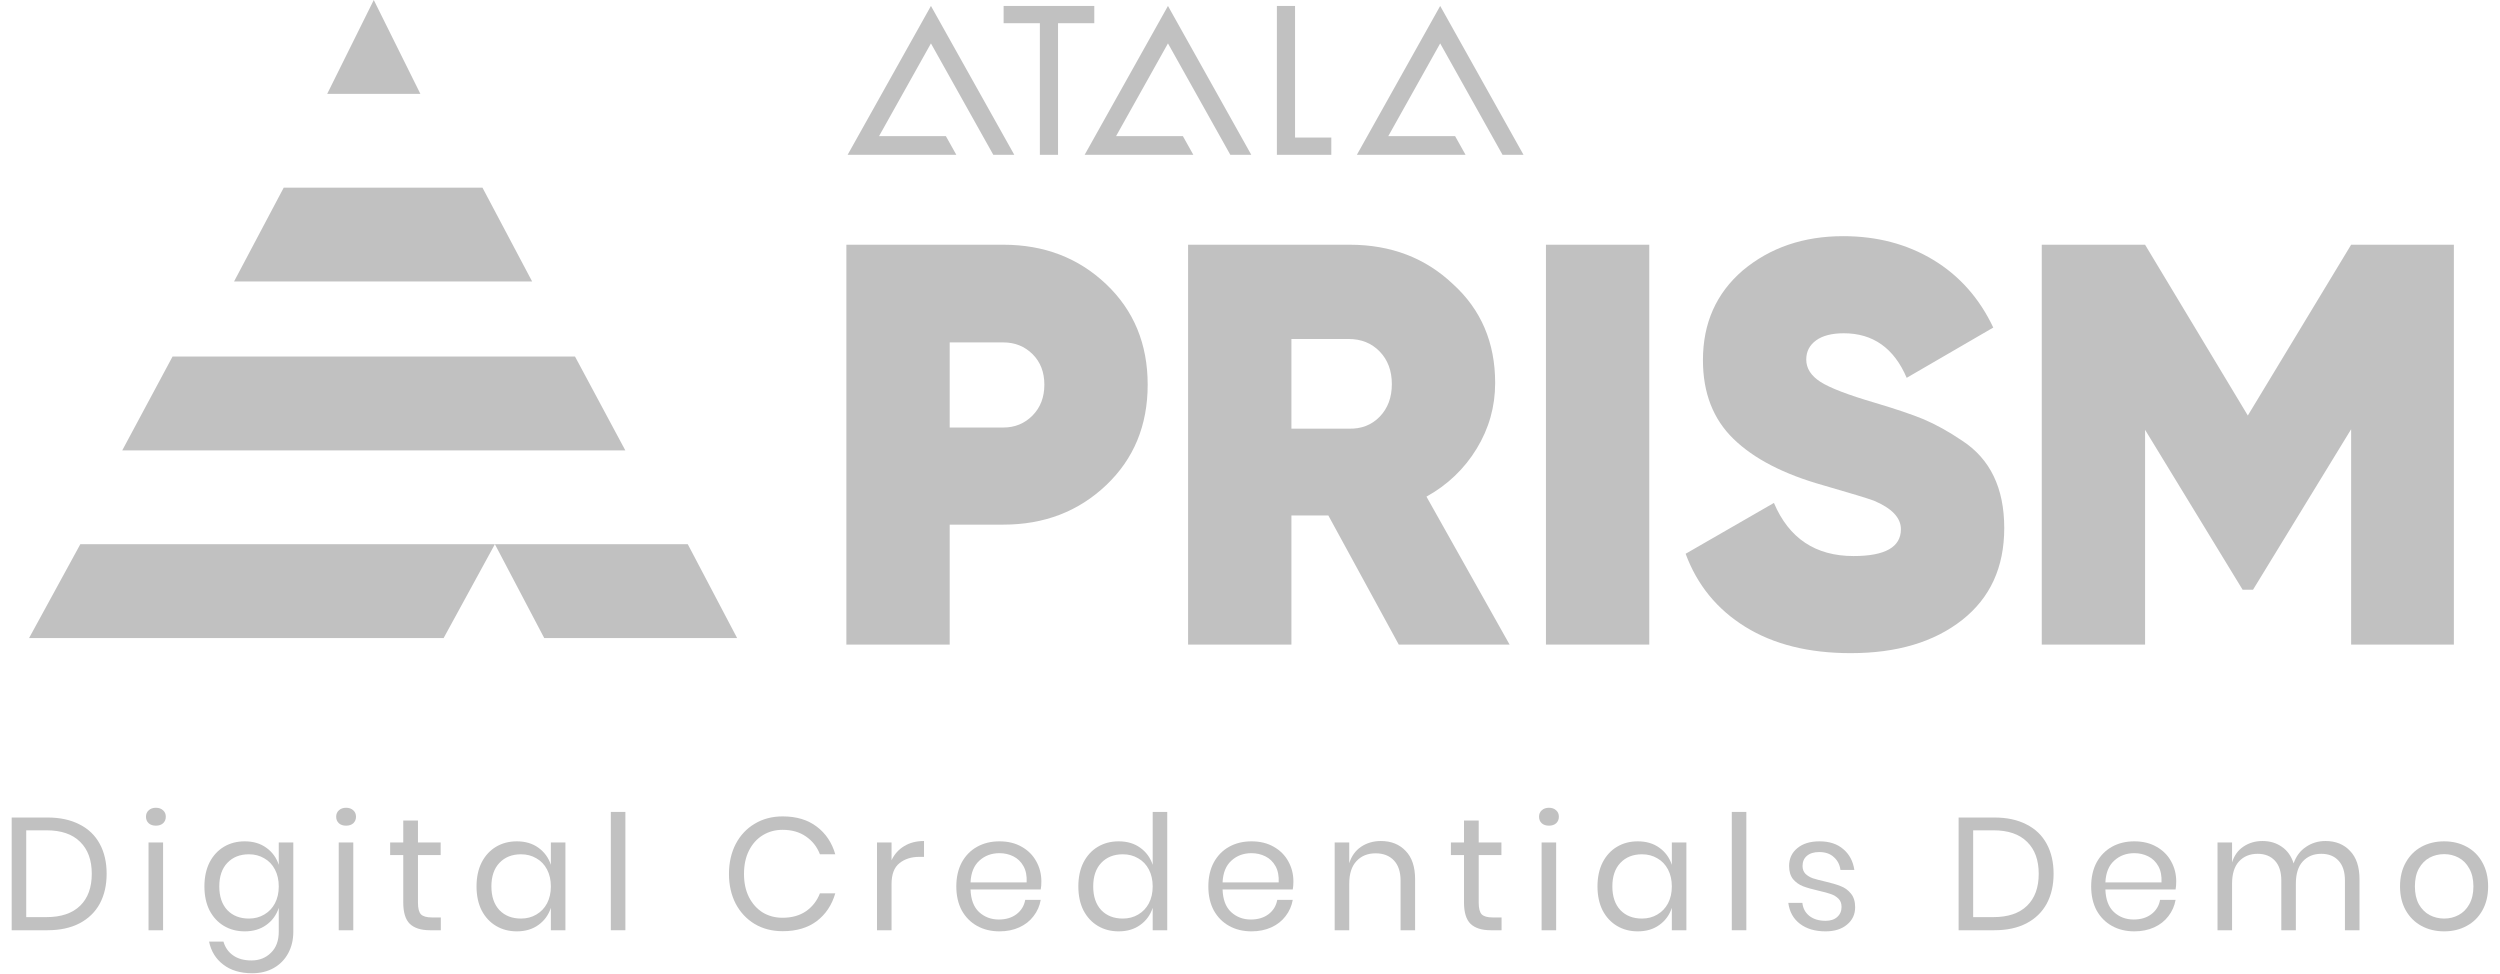 <svg width="172" height="67" viewBox="0 0 172 67" fill="none" xmlns="http://www.w3.org/2000/svg">
<path d="M7.337 60.117C7.337 60.902 7.179 61.587 6.864 62.174C6.548 62.753 6.083 63.204 5.467 63.527C4.858 63.842 4.125 64 3.267 64H0.803V56.245H3.267C4.125 56.245 4.858 56.403 5.467 56.718C6.083 57.026 6.548 57.473 6.864 58.06C7.179 58.639 7.337 59.325 7.337 60.117ZM3.19 63.098C4.202 63.098 4.975 62.838 5.511 62.317C6.046 61.796 6.314 61.063 6.314 60.117C6.314 59.171 6.046 58.438 5.511 57.917C4.983 57.389 4.209 57.125 3.19 57.125H1.804V63.098H3.19Z" fill="#C1C1C1"/>
<path d="M10.043 56.19C10.043 56.007 10.105 55.86 10.23 55.75C10.355 55.633 10.52 55.574 10.725 55.574C10.93 55.574 11.095 55.633 11.22 55.75C11.345 55.86 11.407 56.007 11.407 56.19C11.407 56.373 11.345 56.524 11.22 56.641C11.095 56.751 10.93 56.806 10.725 56.806C10.52 56.806 10.355 56.751 10.23 56.641C10.105 56.524 10.043 56.373 10.043 56.19ZM11.22 57.961V64H10.219V57.961H11.22Z" fill="#C1C1C1"/>
<path d="M16.836 57.884C17.423 57.884 17.918 58.031 18.321 58.324C18.732 58.617 19.018 59.01 19.179 59.501V57.961H20.18V64.099C20.18 64.656 20.063 65.151 19.828 65.584C19.593 66.017 19.263 66.354 18.838 66.596C18.413 66.838 17.918 66.959 17.353 66.959C16.539 66.959 15.875 66.761 15.362 66.365C14.849 65.976 14.522 65.448 14.383 64.781H15.373C15.49 65.184 15.71 65.5 16.033 65.727C16.363 65.962 16.785 66.079 17.298 66.079C17.841 66.079 18.288 65.903 18.64 65.551C18.999 65.206 19.179 64.722 19.179 64.099V62.46C19.018 62.951 18.732 63.344 18.321 63.637C17.918 63.93 17.423 64.077 16.836 64.077C16.301 64.077 15.824 63.952 15.406 63.703C14.988 63.454 14.658 63.098 14.416 62.636C14.181 62.167 14.064 61.617 14.064 60.986C14.064 60.355 14.181 59.805 14.416 59.336C14.658 58.867 14.988 58.507 15.406 58.258C15.824 58.009 16.301 57.884 16.836 57.884ZM17.122 58.775C16.506 58.775 16.011 58.973 15.637 59.369C15.27 59.758 15.087 60.297 15.087 60.986C15.087 61.675 15.27 62.218 15.637 62.614C16.011 63.003 16.506 63.197 17.122 63.197C17.518 63.197 17.87 63.105 18.178 62.922C18.493 62.739 18.739 62.482 18.915 62.152C19.091 61.815 19.179 61.426 19.179 60.986C19.179 60.546 19.091 60.157 18.915 59.82C18.739 59.483 18.493 59.226 18.178 59.05C17.87 58.867 17.518 58.775 17.122 58.775Z" fill="#C1C1C1"/>
<path d="M23.129 56.19C23.129 56.007 23.191 55.86 23.316 55.75C23.44 55.633 23.605 55.574 23.811 55.574C24.016 55.574 24.181 55.633 24.306 55.75C24.43 55.86 24.493 56.007 24.493 56.19C24.493 56.373 24.43 56.524 24.306 56.641C24.181 56.751 24.016 56.806 23.811 56.806C23.605 56.806 23.44 56.751 23.316 56.641C23.191 56.524 23.129 56.373 23.129 56.19ZM24.306 57.961V64H23.305V57.961H24.306Z" fill="#C1C1C1"/>
<path d="M30.329 63.12V64H29.581C28.965 64 28.503 63.853 28.195 63.56C27.894 63.267 27.744 62.775 27.744 62.086V58.83H26.842V57.961H27.744V56.454H28.756V57.961H30.318V58.83H28.756V62.108C28.756 62.497 28.825 62.764 28.965 62.911C29.111 63.05 29.361 63.12 29.713 63.12H30.329Z" fill="#C1C1C1"/>
<path d="M35.557 57.884C36.143 57.884 36.638 58.031 37.042 58.324C37.452 58.617 37.738 59.01 37.9 59.501V57.961H38.901V64H37.9V62.46C37.738 62.951 37.452 63.344 37.042 63.637C36.638 63.93 36.143 64.077 35.557 64.077C35.021 64.077 34.545 63.952 34.127 63.703C33.709 63.454 33.379 63.098 33.137 62.636C32.902 62.167 32.785 61.617 32.785 60.986C32.785 60.355 32.902 59.805 33.137 59.336C33.379 58.867 33.709 58.507 34.127 58.258C34.545 58.009 35.021 57.884 35.557 57.884ZM35.843 58.775C35.227 58.775 34.732 58.973 34.358 59.369C33.991 59.758 33.808 60.297 33.808 60.986C33.808 61.675 33.991 62.218 34.358 62.614C34.732 63.003 35.227 63.197 35.843 63.197C36.239 63.197 36.591 63.105 36.899 62.922C37.214 62.739 37.46 62.482 37.636 62.152C37.812 61.815 37.9 61.426 37.9 60.986C37.9 60.546 37.812 60.157 37.636 59.82C37.46 59.483 37.214 59.226 36.899 59.05C36.591 58.867 36.239 58.775 35.843 58.775Z" fill="#C1C1C1"/>
<path d="M43.026 55.86V64H42.025V55.86H43.026Z" fill="#C1C1C1"/>
<path d="M53.849 56.168C54.795 56.168 55.576 56.403 56.192 56.872C56.808 57.334 57.233 57.968 57.468 58.775H56.412C56.214 58.262 55.895 57.855 55.455 57.554C55.015 57.246 54.476 57.092 53.838 57.092C53.332 57.092 52.877 57.217 52.474 57.466C52.078 57.708 51.762 58.06 51.528 58.522C51.3 58.977 51.187 59.512 51.187 60.128C51.187 60.737 51.3 61.268 51.528 61.723C51.762 62.178 52.078 62.53 52.474 62.779C52.877 63.021 53.332 63.142 53.838 63.142C54.476 63.142 55.015 62.992 55.455 62.691C55.895 62.383 56.214 61.972 56.412 61.459H57.468C57.233 62.266 56.808 62.904 56.192 63.373C55.576 63.835 54.795 64.066 53.849 64.066C53.123 64.066 52.481 63.901 51.924 63.571C51.366 63.234 50.93 62.768 50.615 62.174C50.307 61.573 50.153 60.891 50.153 60.128C50.153 59.358 50.307 58.672 50.615 58.071C50.93 57.47 51.366 57.004 51.924 56.674C52.481 56.337 53.123 56.168 53.849 56.168Z" fill="#C1C1C1"/>
<path d="M61.339 59.182C61.537 58.764 61.827 58.441 62.208 58.214C62.589 57.979 63.044 57.862 63.572 57.862V58.951H63.264C62.699 58.951 62.237 59.098 61.878 59.391C61.519 59.677 61.339 60.154 61.339 60.821V64H60.338V57.961H61.339V59.182Z" fill="#C1C1C1"/>
<path d="M71.646 60.645C71.646 60.858 71.632 61.041 71.602 61.195H66.773C66.795 61.884 66.99 62.401 67.356 62.746C67.73 63.091 68.185 63.263 68.72 63.263C69.204 63.263 69.608 63.142 69.93 62.9C70.26 62.651 70.462 62.321 70.535 61.91H71.602C71.529 62.328 71.364 62.702 71.107 63.032C70.858 63.362 70.531 63.619 70.128 63.802C69.725 63.985 69.27 64.077 68.764 64.077C68.185 64.077 67.671 63.952 67.224 63.703C66.777 63.454 66.425 63.098 66.168 62.636C65.919 62.167 65.794 61.617 65.794 60.986C65.794 60.355 65.919 59.805 66.168 59.336C66.425 58.867 66.777 58.507 67.224 58.258C67.671 58.009 68.185 57.884 68.764 57.884C69.351 57.884 69.861 58.009 70.293 58.258C70.733 58.507 71.067 58.841 71.294 59.259C71.529 59.677 71.646 60.139 71.646 60.645ZM70.634 60.711C70.656 60.264 70.583 59.89 70.414 59.589C70.246 59.288 70.014 59.065 69.721 58.918C69.428 58.771 69.109 58.698 68.764 58.698C68.214 58.698 67.752 58.87 67.378 59.215C67.004 59.552 66.802 60.051 66.773 60.711H70.634Z" fill="#C1C1C1"/>
<path d="M76.962 57.884C77.549 57.884 78.044 58.031 78.447 58.324C78.858 58.617 79.144 59.01 79.305 59.501V55.86H80.306V64H79.305V62.46C79.144 62.951 78.858 63.344 78.447 63.637C78.044 63.93 77.549 64.077 76.962 64.077C76.427 64.077 75.95 63.952 75.532 63.703C75.114 63.454 74.784 63.098 74.542 62.636C74.307 62.167 74.19 61.617 74.19 60.986C74.19 60.355 74.307 59.805 74.542 59.336C74.784 58.867 75.114 58.507 75.532 58.258C75.95 58.009 76.427 57.884 76.962 57.884ZM77.248 58.775C76.632 58.775 76.137 58.973 75.763 59.369C75.396 59.758 75.213 60.297 75.213 60.986C75.213 61.675 75.396 62.218 75.763 62.614C76.137 63.003 76.632 63.197 77.248 63.197C77.644 63.197 77.996 63.105 78.304 62.922C78.619 62.739 78.865 62.482 79.041 62.152C79.217 61.815 79.305 61.426 79.305 60.986C79.305 60.546 79.217 60.157 79.041 59.82C78.865 59.483 78.619 59.226 78.304 59.05C77.996 58.867 77.644 58.775 77.248 58.775Z" fill="#C1C1C1"/>
<path d="M88.986 60.645C88.986 60.858 88.971 61.041 88.942 61.195H84.113C84.135 61.884 84.329 62.401 84.696 62.746C85.07 63.091 85.524 63.263 86.06 63.263C86.544 63.263 86.947 63.142 87.27 62.9C87.6 62.651 87.801 62.321 87.875 61.91H88.942C88.868 62.328 88.703 62.702 88.447 63.032C88.197 63.362 87.871 63.619 87.468 63.802C87.064 63.985 86.61 64.077 86.104 64.077C85.524 64.077 85.011 63.952 84.564 63.703C84.116 63.454 83.764 63.098 83.508 62.636C83.258 62.167 83.134 61.617 83.134 60.986C83.134 60.355 83.258 59.805 83.508 59.336C83.764 58.867 84.116 58.507 84.564 58.258C85.011 58.009 85.524 57.884 86.104 57.884C86.69 57.884 87.2 58.009 87.633 58.258C88.073 58.507 88.406 58.841 88.634 59.259C88.868 59.677 88.986 60.139 88.986 60.645ZM87.974 60.711C87.996 60.264 87.922 59.89 87.754 59.589C87.585 59.288 87.354 59.065 87.061 58.918C86.767 58.771 86.448 58.698 86.104 58.698C85.554 58.698 85.092 58.87 84.718 59.215C84.344 59.552 84.142 60.051 84.113 60.711H87.974Z" fill="#C1C1C1"/>
<path d="M95.005 57.862C95.71 57.862 96.278 58.089 96.71 58.544C97.143 58.991 97.359 59.64 97.359 60.491V64H96.359V60.579C96.359 59.978 96.204 59.516 95.897 59.193C95.588 58.87 95.171 58.709 94.642 58.709C94.093 58.709 93.653 58.889 93.323 59.248C92.993 59.6 92.828 60.117 92.828 60.799V64H91.826V57.961H92.828V59.391C92.981 58.9 93.253 58.522 93.641 58.258C94.037 57.994 94.492 57.862 95.005 57.862Z" fill="#C1C1C1"/>
<path d="M103.308 63.12V64H102.56C101.944 64 101.482 63.853 101.174 63.56C100.874 63.267 100.723 62.775 100.723 62.086V58.83H99.822V57.961H100.723V56.454H101.735V57.961H103.297V58.83H101.735V62.108C101.735 62.497 101.805 62.764 101.944 62.911C102.091 63.05 102.34 63.12 102.692 63.12H103.308Z" fill="#C1C1C1"/>
<path d="M105.886 56.19C105.886 56.007 105.948 55.86 106.073 55.75C106.197 55.633 106.362 55.574 106.568 55.574C106.773 55.574 106.938 55.633 107.063 55.75C107.187 55.86 107.25 56.007 107.25 56.19C107.25 56.373 107.187 56.524 107.063 56.641C106.938 56.751 106.773 56.806 106.568 56.806C106.362 56.806 106.197 56.751 106.073 56.641C105.948 56.524 105.886 56.373 105.886 56.19ZM107.063 57.961V64H106.062V57.961H107.063Z" fill="#C1C1C1"/>
<path d="M112.679 57.884C113.265 57.884 113.76 58.031 114.164 58.324C114.574 58.617 114.86 59.01 115.022 59.501V57.961H116.023V64H115.022V62.46C114.86 62.951 114.574 63.344 114.164 63.637C113.76 63.93 113.265 64.077 112.679 64.077C112.143 64.077 111.667 63.952 111.249 63.703C110.831 63.454 110.501 63.098 110.259 62.636C110.024 62.167 109.907 61.617 109.907 60.986C109.907 60.355 110.024 59.805 110.259 59.336C110.501 58.867 110.831 58.507 111.249 58.258C111.667 58.009 112.143 57.884 112.679 57.884ZM112.965 58.775C112.349 58.775 111.854 58.973 111.48 59.369C111.113 59.758 110.93 60.297 110.93 60.986C110.93 61.675 111.113 62.218 111.48 62.614C111.854 63.003 112.349 63.197 112.965 63.197C113.361 63.197 113.713 63.105 114.021 62.922C114.336 62.739 114.582 62.482 114.758 62.152C114.934 61.815 115.022 61.426 115.022 60.986C115.022 60.546 114.934 60.157 114.758 59.82C114.582 59.483 114.336 59.226 114.021 59.05C113.713 58.867 113.361 58.775 112.965 58.775Z" fill="#C1C1C1"/>
<path d="M120.148 55.86V64H119.147V55.86H120.148Z" fill="#C1C1C1"/>
<path d="M125.181 57.884C125.863 57.884 126.409 58.064 126.82 58.423C127.238 58.775 127.491 59.252 127.579 59.853H126.622C126.578 59.494 126.428 59.2 126.171 58.973C125.922 58.738 125.584 58.621 125.159 58.621C124.8 58.621 124.517 58.709 124.312 58.885C124.114 59.054 124.015 59.285 124.015 59.578C124.015 59.798 124.081 59.978 124.213 60.117C124.352 60.249 124.521 60.352 124.719 60.425C124.924 60.491 125.203 60.564 125.555 60.645C126.002 60.748 126.362 60.854 126.633 60.964C126.912 61.067 127.146 61.235 127.337 61.47C127.535 61.705 127.634 62.02 127.634 62.416C127.634 62.907 127.447 63.307 127.073 63.615C126.706 63.923 126.215 64.077 125.599 64.077C124.88 64.077 124.294 63.905 123.839 63.56C123.384 63.215 123.117 62.735 123.036 62.119H124.004C124.041 62.486 124.198 62.783 124.477 63.01C124.763 63.237 125.137 63.351 125.599 63.351C125.944 63.351 126.211 63.263 126.402 63.087C126.6 62.911 126.699 62.68 126.699 62.394C126.699 62.159 126.629 61.972 126.49 61.833C126.351 61.694 126.178 61.587 125.973 61.514C125.768 61.441 125.485 61.364 125.126 61.283C124.679 61.18 124.319 61.078 124.048 60.975C123.784 60.872 123.557 60.711 123.366 60.491C123.183 60.264 123.091 59.959 123.091 59.578C123.091 59.072 123.278 58.665 123.652 58.357C124.026 58.042 124.536 57.884 125.181 57.884Z" fill="#C1C1C1"/>
<path d="M141.287 60.117C141.287 60.902 141.129 61.587 140.814 62.174C140.498 62.753 140.033 63.204 139.417 63.527C138.808 63.842 138.075 64 137.217 64H134.753V56.245H137.217C138.075 56.245 138.808 56.403 139.417 56.718C140.033 57.026 140.498 57.473 140.814 58.06C141.129 58.639 141.287 59.325 141.287 60.117ZM137.14 63.098C138.152 63.098 138.925 62.838 139.461 62.317C139.996 61.796 140.264 61.063 140.264 60.117C140.264 59.171 139.996 58.438 139.461 57.917C138.933 57.389 138.159 57.125 137.14 57.125H135.754V63.098H137.14Z" fill="#C1C1C1"/>
<path d="M149.724 60.645C149.724 60.858 149.709 61.041 149.68 61.195H144.851C144.873 61.884 145.067 62.401 145.434 62.746C145.808 63.091 146.263 63.263 146.798 63.263C147.282 63.263 147.685 63.142 148.008 62.9C148.338 62.651 148.54 62.321 148.613 61.91H149.68C149.607 62.328 149.442 62.702 149.185 63.032C148.936 63.362 148.609 63.619 148.206 63.802C147.803 63.985 147.348 64.077 146.842 64.077C146.263 64.077 145.749 63.952 145.302 63.703C144.855 63.454 144.503 63.098 144.246 62.636C143.997 62.167 143.872 61.617 143.872 60.986C143.872 60.355 143.997 59.805 144.246 59.336C144.503 58.867 144.855 58.507 145.302 58.258C145.749 58.009 146.263 57.884 146.842 57.884C147.429 57.884 147.938 58.009 148.371 58.258C148.811 58.507 149.145 58.841 149.372 59.259C149.607 59.677 149.724 60.139 149.724 60.645ZM148.712 60.711C148.734 60.264 148.661 59.89 148.492 59.589C148.323 59.288 148.092 59.065 147.799 58.918C147.506 58.771 147.187 58.698 146.842 58.698C146.292 58.698 145.83 58.87 145.456 59.215C145.082 59.552 144.88 60.051 144.851 60.711H148.712Z" fill="#C1C1C1"/>
<path d="M159.99 57.862C160.694 57.862 161.259 58.089 161.684 58.544C162.117 58.991 162.333 59.64 162.333 60.491V64H161.332V60.579C161.332 59.985 161.185 59.53 160.892 59.215C160.606 58.9 160.21 58.742 159.704 58.742C159.176 58.742 158.751 58.918 158.428 59.27C158.113 59.615 157.955 60.124 157.955 60.799V64H156.954V60.579C156.954 59.985 156.807 59.53 156.514 59.215C156.221 58.9 155.825 58.742 155.326 58.742C154.791 58.742 154.362 58.918 154.039 59.27C153.724 59.615 153.566 60.124 153.566 60.799V64H152.565V57.961H153.566V59.336C153.713 58.859 153.973 58.496 154.347 58.247C154.728 57.99 155.165 57.862 155.656 57.862C156.169 57.862 156.613 57.994 156.987 58.258C157.368 58.515 157.64 58.896 157.801 59.402C157.97 58.911 158.252 58.533 158.648 58.269C159.044 57.998 159.491 57.862 159.99 57.862Z" fill="#C1C1C1"/>
<path d="M168.158 57.884C168.737 57.884 169.254 58.009 169.709 58.258C170.171 58.507 170.53 58.867 170.787 59.336C171.051 59.805 171.183 60.355 171.183 60.986C171.183 61.617 171.051 62.167 170.787 62.636C170.53 63.098 170.171 63.454 169.709 63.703C169.254 63.952 168.737 64.077 168.158 64.077C167.578 64.077 167.058 63.952 166.596 63.703C166.141 63.454 165.782 63.098 165.518 62.636C165.254 62.167 165.122 61.617 165.122 60.986C165.122 60.355 165.254 59.805 165.518 59.336C165.782 58.867 166.141 58.507 166.596 58.258C167.058 58.009 167.578 57.884 168.158 57.884ZM168.158 58.764C167.798 58.764 167.465 58.845 167.157 59.006C166.856 59.167 166.61 59.417 166.42 59.754C166.236 60.084 166.145 60.495 166.145 60.986C166.145 61.47 166.236 61.881 166.42 62.218C166.61 62.548 166.856 62.794 167.157 62.955C167.465 63.116 167.798 63.197 168.158 63.197C168.517 63.197 168.847 63.116 169.148 62.955C169.456 62.794 169.701 62.548 169.885 62.218C170.075 61.881 170.171 61.47 170.171 60.986C170.171 60.495 170.075 60.084 169.885 59.754C169.701 59.417 169.456 59.167 169.148 59.006C168.847 58.845 168.517 58.764 168.158 58.764Z" fill="#C1C1C1"/>
<path fill-rule="evenodd" clip-rule="evenodd" d="M34.049 37.442L37.443 43.898H50.714L47.319 37.442H34.049Z" fill="#C1C1C1"/>
<path fill-rule="evenodd" clip-rule="evenodd" d="M5.526 37.442L2 43.898H30.522L34.048 37.442H5.526Z" fill="#C1C1C1"/>
<path fill-rule="evenodd" clip-rule="evenodd" d="M25.716 0L22.512 6.456H28.921L25.716 0Z" fill="#C1C1C1"/>
<path fill-rule="evenodd" clip-rule="evenodd" d="M33.194 12.911H19.52L16.102 19.367H36.612L33.194 12.911Z" fill="#C1C1C1"/>
<path fill-rule="evenodd" clip-rule="evenodd" d="M39.561 24.531H11.871L8.41 30.987H43.022L39.561 24.531Z" fill="#C1C1C1"/>
<path fill-rule="evenodd" clip-rule="evenodd" d="M65.339 29.413H69.032C69.826 29.413 70.495 29.138 71.038 28.588C71.58 28.038 71.852 27.33 71.852 26.466C71.852 25.601 71.58 24.901 71.038 24.363C70.495 23.827 69.826 23.558 69.032 23.558H65.339V29.413ZM58.23 16.837H69.032C71.838 16.837 74.195 17.741 76.101 19.549C78.007 21.357 78.96 23.663 78.96 26.466C78.96 29.27 78.007 31.575 76.101 33.383C74.195 35.191 71.838 36.095 69.032 36.095H65.339V44.348H58.23V16.837Z" fill="#C1C1C1"/>
<path fill-rule="evenodd" clip-rule="evenodd" d="M92.78 23.322H88.849V29.492H92.78C93.654 29.519 94.368 29.243 94.925 28.667C95.481 28.091 95.759 27.344 95.759 26.427C95.759 25.51 95.481 24.763 94.925 24.186C94.368 23.61 93.654 23.322 92.78 23.322ZM103.86 44.348H96.235L91.39 35.466H88.849V44.348H81.74V16.837H92.86C95.692 16.837 98.062 17.741 99.968 19.549C101.9 21.305 102.867 23.571 102.867 26.348C102.867 27.973 102.443 29.479 101.596 30.867C100.749 32.257 99.597 33.357 98.141 34.169L103.86 44.348Z" fill="#C1C1C1"/>
<path fill-rule="evenodd" clip-rule="evenodd" d="M106.361 44.347H113.47V16.837H106.361V44.347Z" fill="#C1C1C1"/>
<path fill-rule="evenodd" clip-rule="evenodd" d="M127.328 44.937C124.442 44.937 122.027 44.334 120.081 43.129C118.134 41.924 116.765 40.247 115.971 38.099L122.046 34.601C123.079 37.038 124.906 38.256 127.527 38.256C129.697 38.256 130.783 37.64 130.783 36.409C130.783 35.623 130.161 34.968 128.917 34.444C128.493 34.287 127.328 33.933 125.422 33.383C122.722 32.623 120.669 31.562 119.267 30.199C117.863 28.837 117.162 27.03 117.162 24.776C117.162 22.235 118.075 20.178 119.902 18.606C121.781 17.034 124.085 16.248 126.812 16.248C129.141 16.248 131.206 16.792 133.007 17.879C134.807 18.966 136.184 20.519 137.137 22.536L131.18 25.994C130.307 23.95 128.863 22.929 126.852 22.929C126.031 22.929 125.395 23.093 124.945 23.42C124.495 23.748 124.27 24.186 124.27 24.737C124.27 25.34 124.594 25.851 125.243 26.269C125.891 26.689 127.156 27.173 129.036 27.723C130.439 28.143 131.524 28.509 132.292 28.824C133.166 29.191 134.066 29.689 134.993 30.317C136.925 31.575 137.892 33.579 137.892 36.33C137.892 39.029 136.925 41.138 134.993 42.657C133.06 44.177 130.505 44.937 127.328 44.937Z" fill="#C1C1C1"/>
<path fill-rule="evenodd" clip-rule="evenodd" d="M161.758 16.837H168.827V44.348H161.758V29.531L155.007 40.575H154.293L147.581 29.571V44.348H140.473V16.837H147.581L154.65 28.588L161.758 16.837Z" fill="#C1C1C1"/>
<path fill-rule="evenodd" clip-rule="evenodd" d="M75.287 0.409H69.049V1.597H71.543V10.652H72.793V1.597H75.287V0.409Z" fill="#C1C1C1"/>
<path fill-rule="evenodd" clip-rule="evenodd" d="M89.099 0.409H87.85V10.652H91.594V9.463H89.099V0.409Z" fill="#C1C1C1"/>
<path fill-rule="evenodd" clip-rule="evenodd" d="M58.316 10.652H65.796L65.076 9.365H60.479L64.049 2.986L68.34 10.652H69.783L64.049 0.409L58.316 10.652Z" fill="#C1C1C1"/>
<path fill-rule="evenodd" clip-rule="evenodd" d="M74.623 10.652H82.102L81.382 9.365H76.786L80.356 2.986L84.647 10.652H86.089L80.356 0.409L74.623 10.652Z" fill="#C1C1C1"/>
<path fill-rule="evenodd" clip-rule="evenodd" d="M103.375 10.652H104.818L99.085 0.409L93.352 10.652H100.831L100.111 9.365H95.514L99.085 2.986L103.375 10.652Z" fill="#C1C1C1"/>
</svg>
